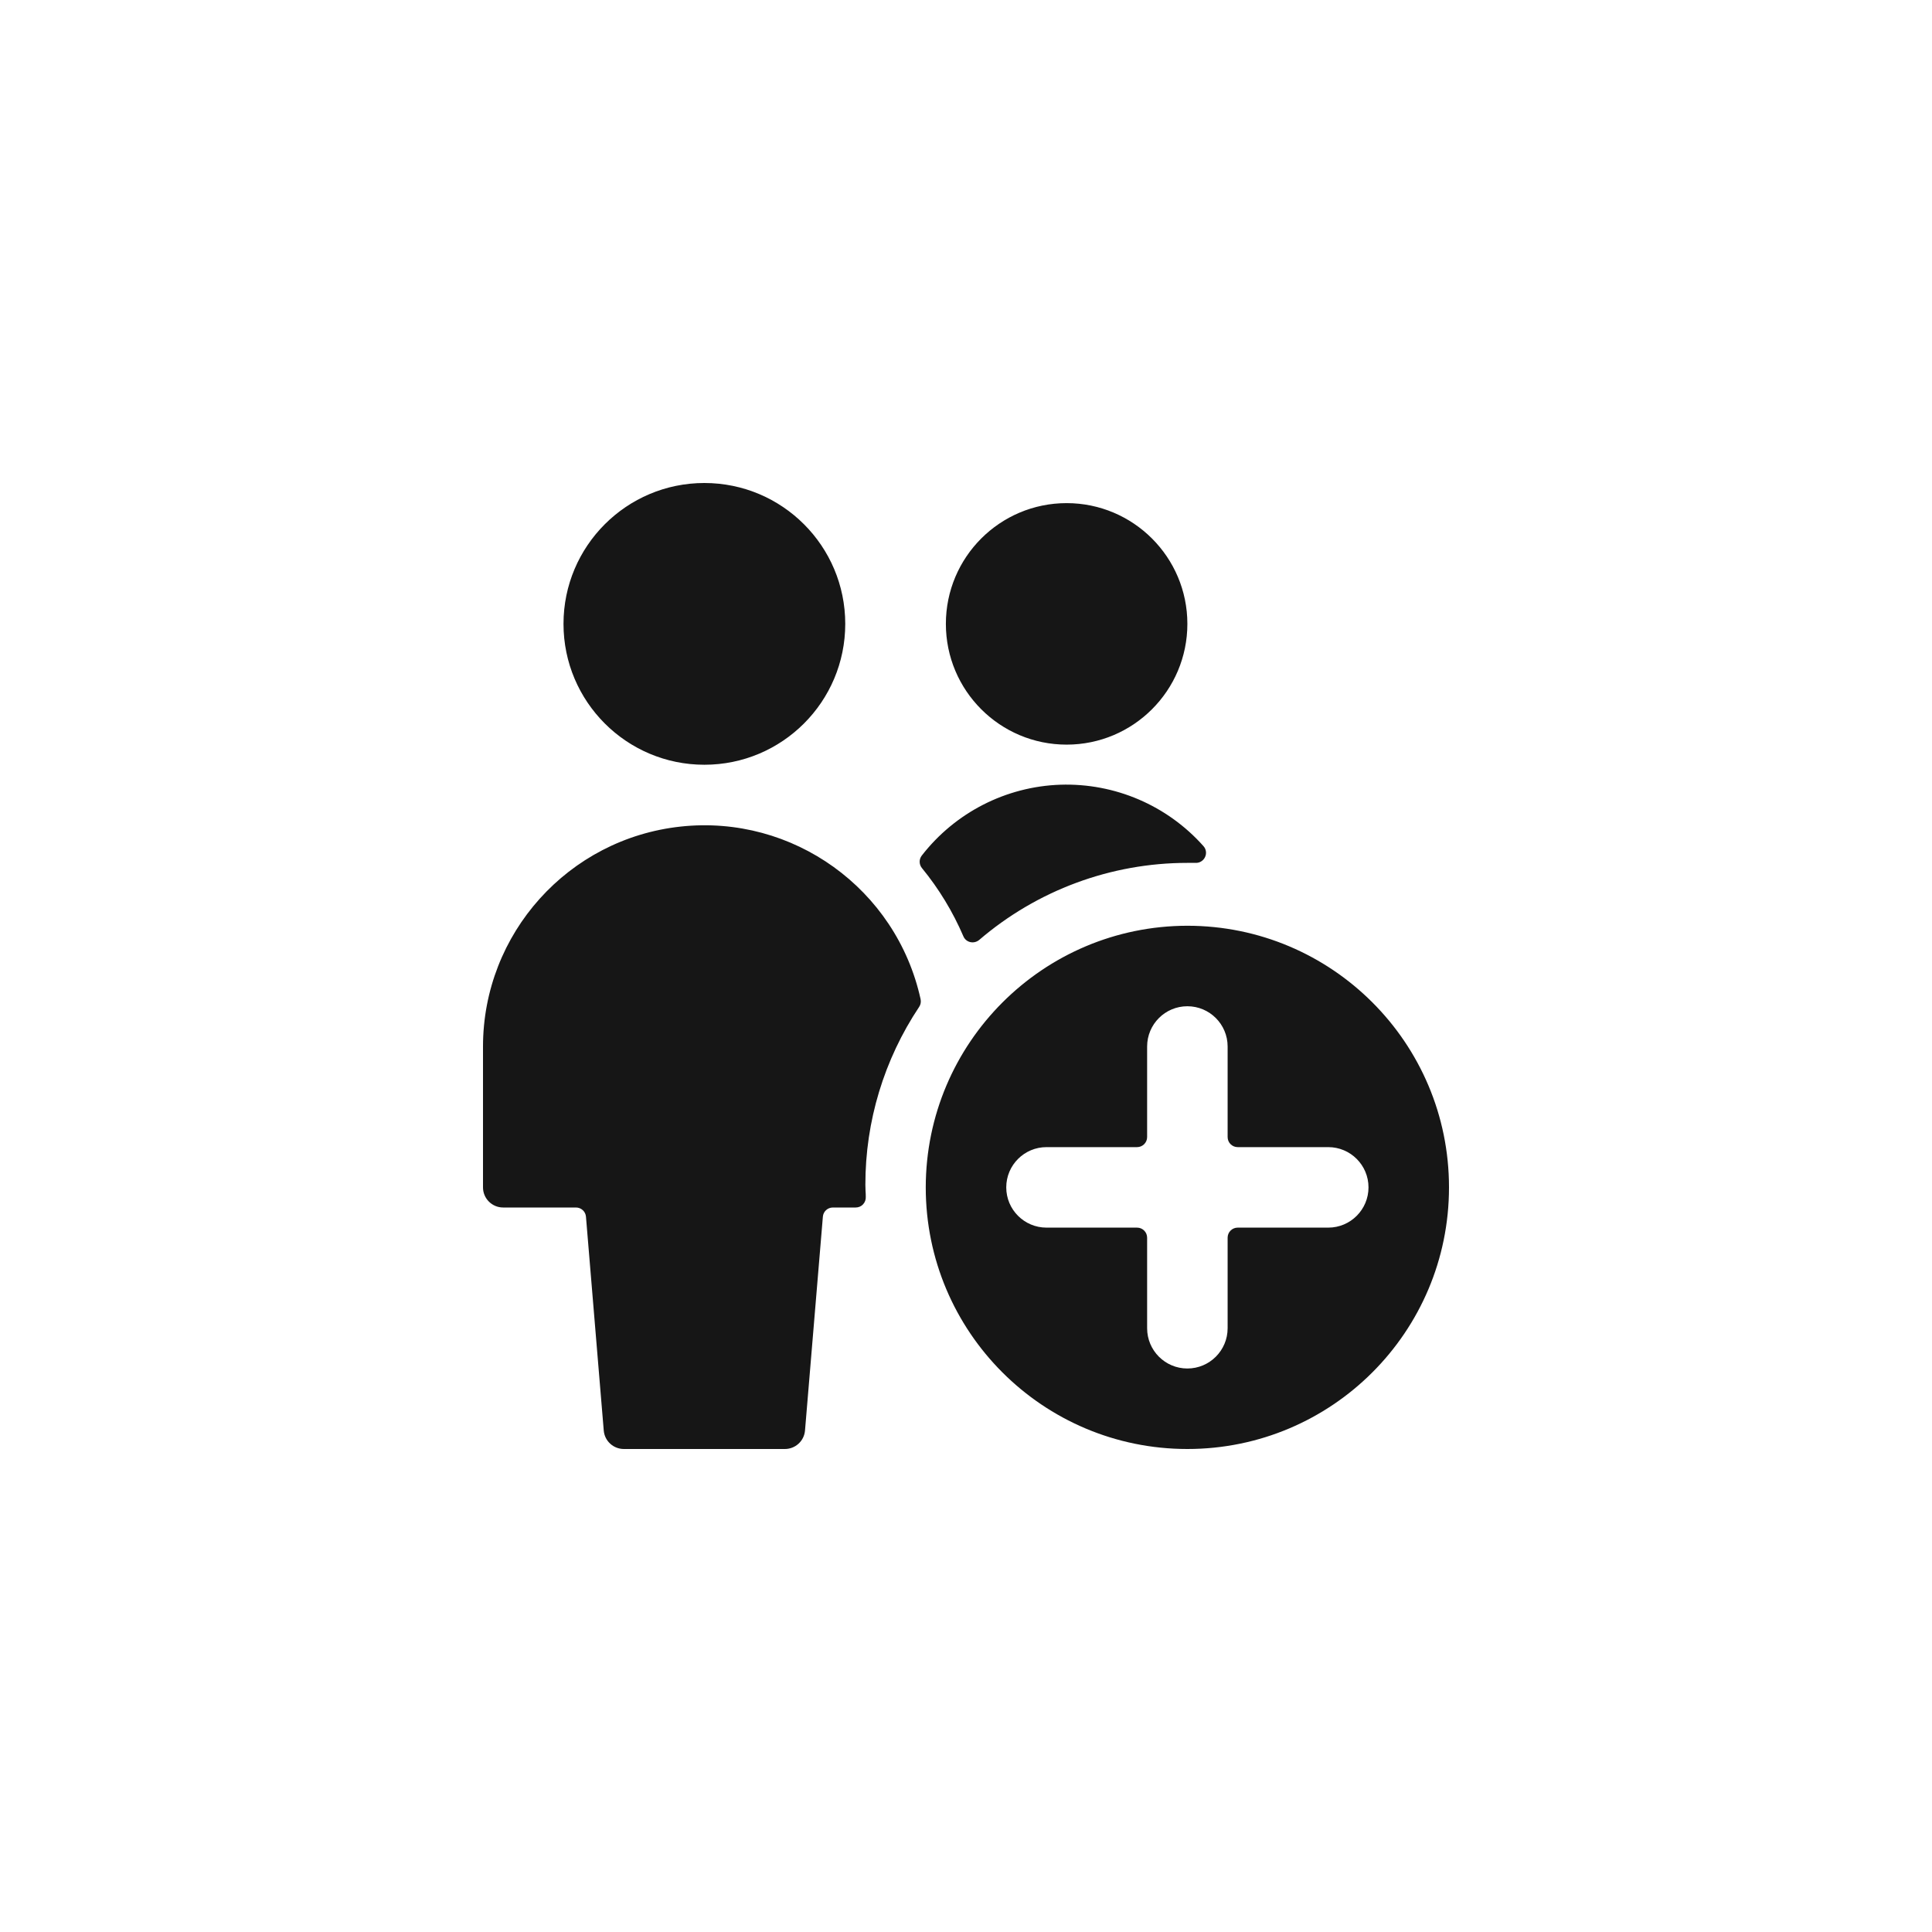 <svg width="24" height="24" viewBox="0 0 24 24" fill="none" xmlns="http://www.w3.org/2000/svg">
<path fill-rule="evenodd" clip-rule="evenodd" d="M10.5 7.75C10.5 8.716 9.717 9.5 8.75 9.5C7.784 9.5 7 8.716 7 7.75C7 6.784 7.784 6 8.75 6C9.717 6 10.5 6.784 10.5 7.75ZM14.75 7.75C14.75 8.578 14.078 9.25 13.25 9.25C12.421 9.25 11.75 8.578 11.75 7.75C11.75 6.922 12.421 6.25 13.25 6.25C14.078 6.25 14.75 6.922 14.75 7.75ZM11.967 11.63C11.982 11.667 12.014 11.694 12.053 11.703C12.092 11.712 12.132 11.702 12.163 11.677C12.883 11.059 13.801 10.719 14.75 10.719H14.85C14.9 10.722 14.947 10.694 14.969 10.648C14.991 10.603 14.984 10.549 14.95 10.511C14.5 10.005 13.849 9.726 13.172 9.748C12.496 9.771 11.865 10.094 11.45 10.629C11.415 10.675 11.416 10.739 11.453 10.784C11.663 11.04 11.836 11.325 11.967 11.63ZM7.155 15H6.25C6.112 15 6 14.888 6 14.75V13C6.001 11.597 7.059 10.419 8.455 10.268C9.85 10.117 11.135 11.042 11.436 12.412C11.443 12.446 11.437 12.48 11.418 12.508C10.982 13.162 10.749 13.931 10.75 14.717C10.75 14.742 10.751 14.768 10.752 14.793C10.754 14.818 10.755 14.842 10.755 14.867C10.757 14.902 10.745 14.935 10.721 14.961C10.698 14.986 10.665 15 10.63 15H10.345C10.28 15.001 10.227 15.05 10.222 15.114L10 17.771C9.989 17.901 9.88 18 9.75 18H7.75C7.62 18 7.511 17.901 7.5 17.771L7.279 15.114C7.274 15.05 7.22 15 7.155 15ZM11.5 14.75C11.5 16.545 12.955 18 14.75 18C16.545 18 18 16.545 18 14.75C18 12.955 16.545 11.5 14.75 11.5C12.956 11.502 11.502 12.956 11.5 14.75ZM13 14.25H14.125C14.194 14.25 14.25 14.194 14.25 14.125V13C14.25 12.724 14.474 12.5 14.75 12.5C15.026 12.5 15.25 12.724 15.25 13V14.125C15.25 14.194 15.306 14.25 15.375 14.25H16.5C16.776 14.25 17 14.474 17 14.75C17 15.026 16.776 15.25 16.5 15.25H15.375C15.306 15.25 15.25 15.306 15.25 15.375V16.5C15.25 16.776 15.026 17 14.75 17C14.474 17 14.25 16.776 14.25 16.5V15.375C14.25 15.306 14.194 15.25 14.125 15.25H13C12.724 15.25 12.5 15.026 12.5 14.75C12.5 14.474 12.724 14.25 13 14.25Z" fill="#161616"/>
</svg>
